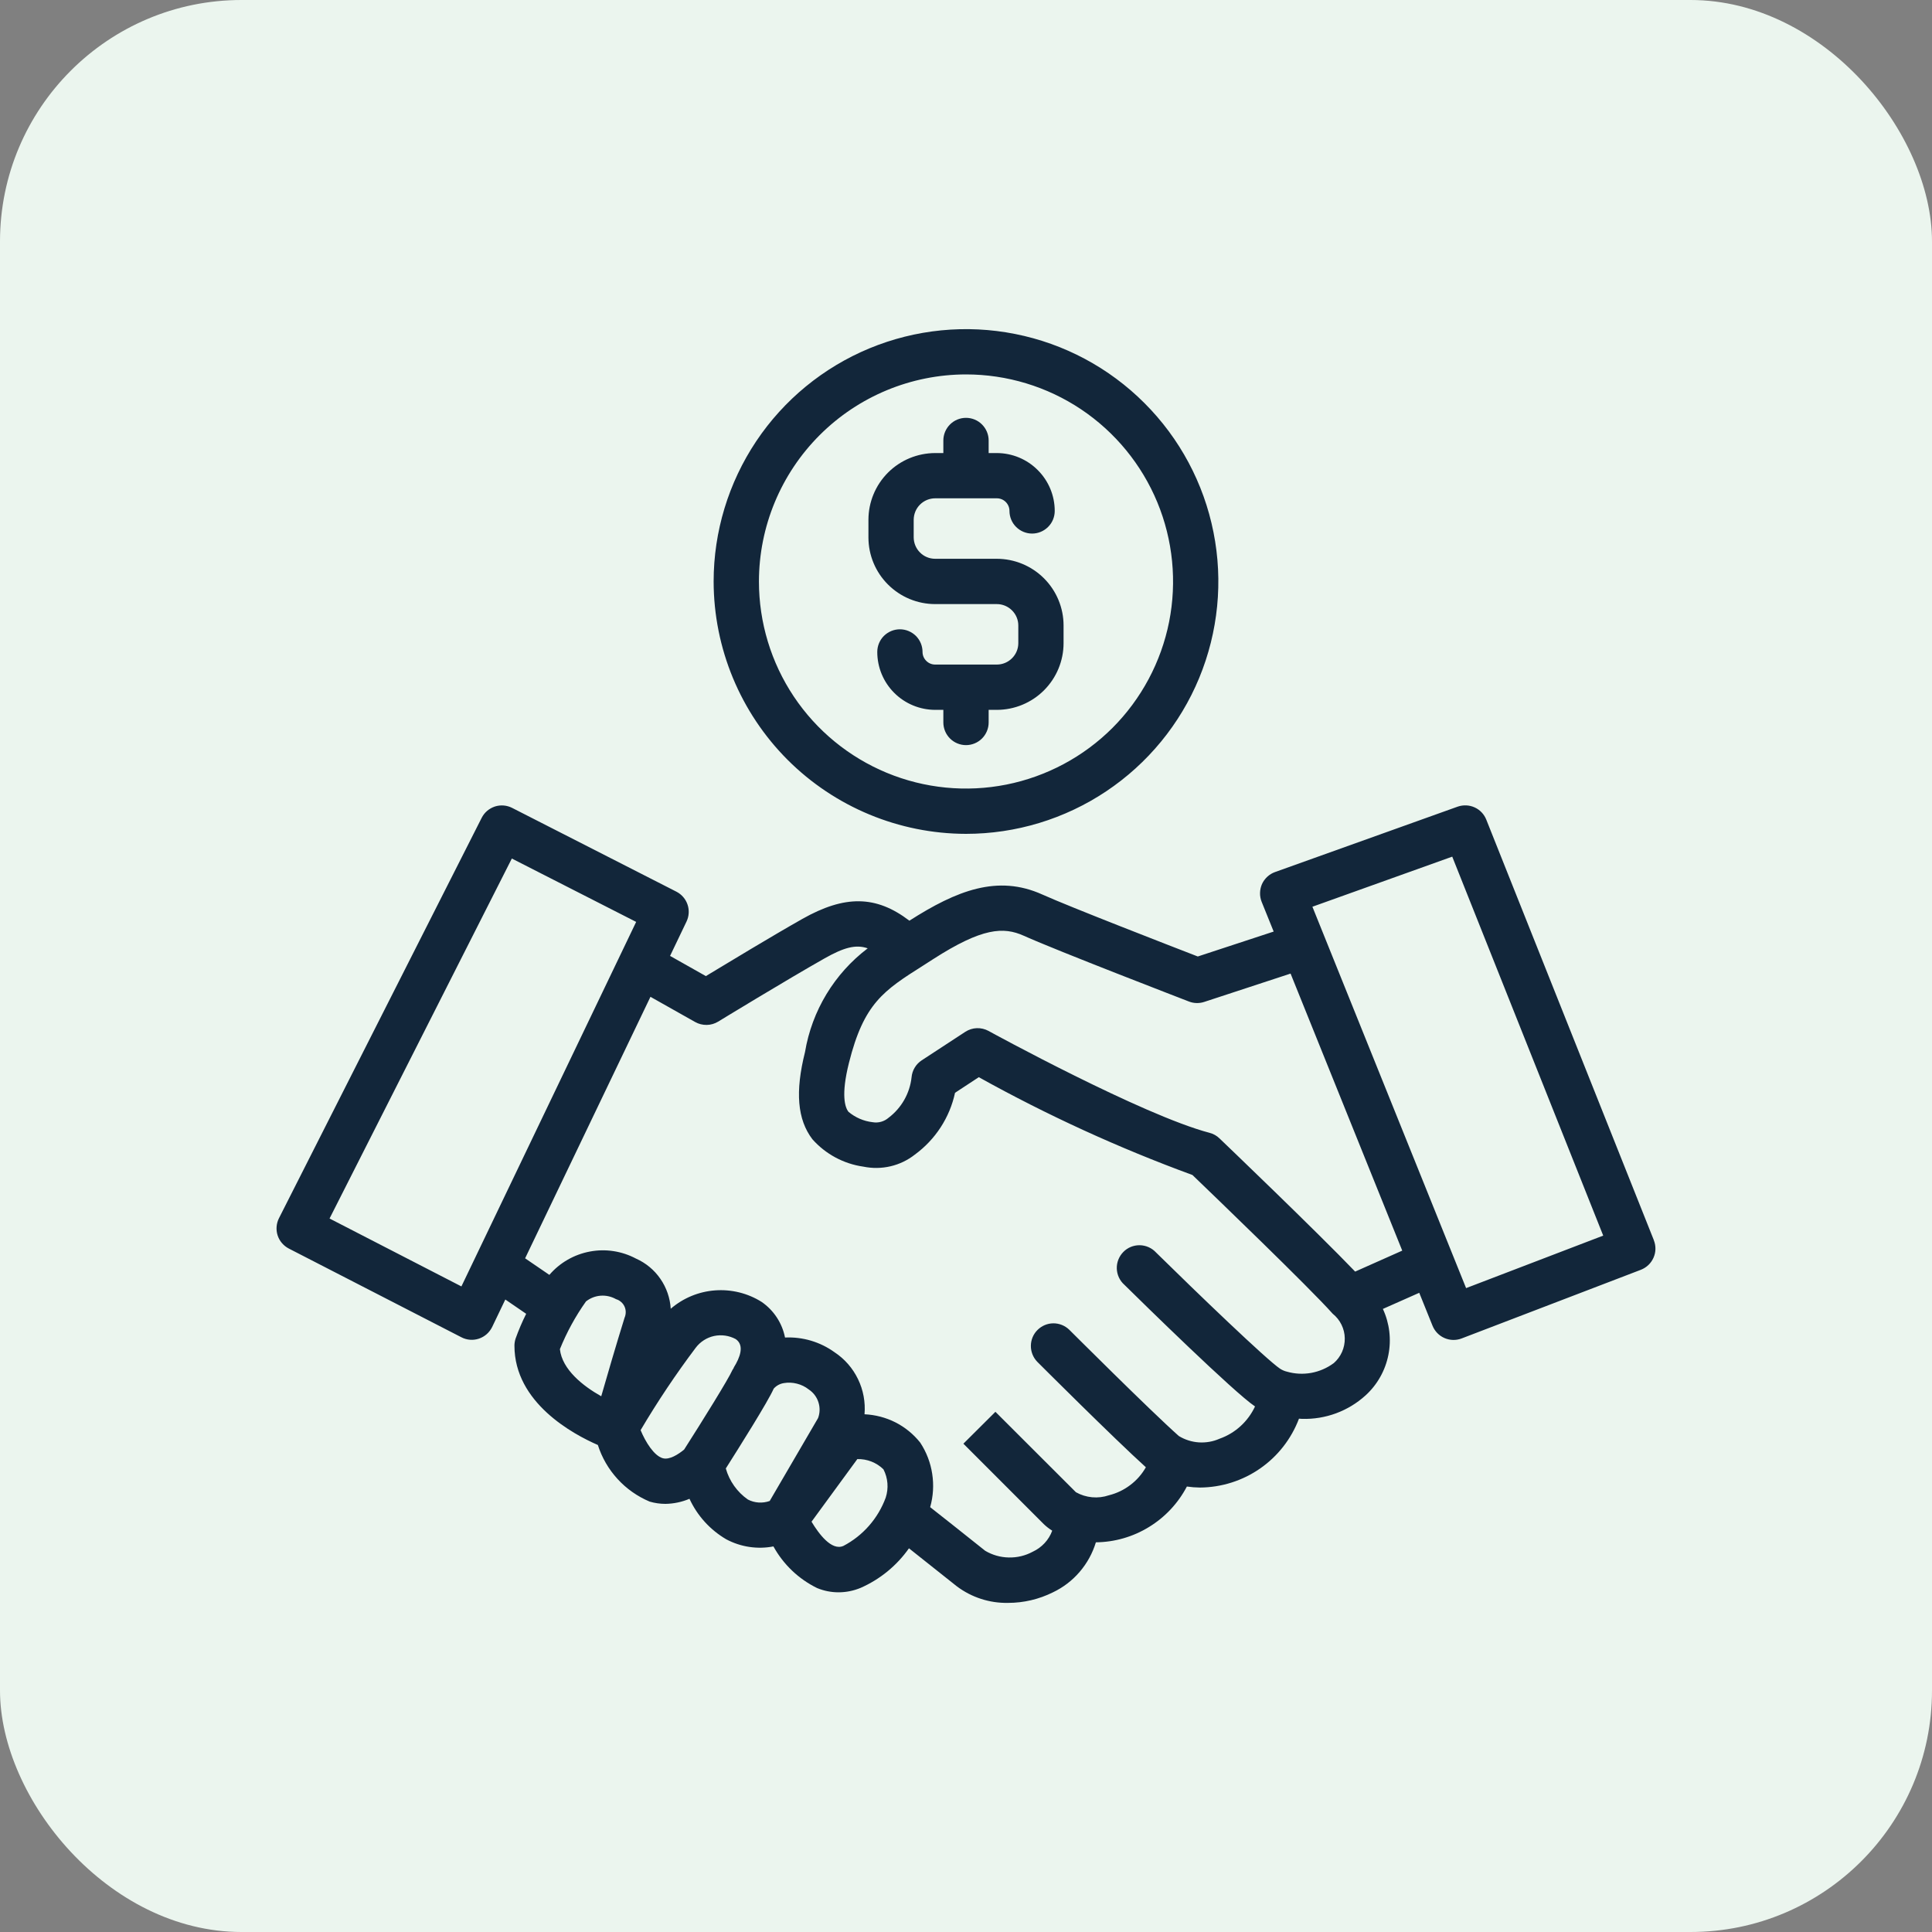 <svg width="40" height="40" viewBox="0 0 40 40" fill="none" xmlns="http://www.w3.org/2000/svg">
<rect x="0" y="0" width="40" height="40" fill="#808080" stroke="none"/>
<rect width="40" height="40" rx="5" fill="#EBF5EE"/>
<path d="M34.241 25.676L30.772 16.97C30.727 16.857 30.641 16.766 30.53 16.716C30.419 16.666 30.294 16.661 30.179 16.701L26.398 18.055C26.339 18.076 26.284 18.109 26.238 18.152C26.192 18.195 26.154 18.246 26.128 18.304C26.103 18.361 26.089 18.424 26.088 18.487C26.086 18.55 26.098 18.613 26.121 18.671L26.37 19.287L24.799 19.803C24.215 19.577 22.159 18.78 21.58 18.52C20.656 18.103 19.81 18.434 18.828 19.062C18.137 18.534 17.489 18.53 16.612 19.025C16.003 19.369 15.054 19.943 14.614 20.209L13.873 19.791L14.213 19.081C14.266 18.971 14.274 18.844 14.235 18.729C14.196 18.613 14.113 18.517 14.004 18.461L10.604 16.727C10.549 16.699 10.489 16.682 10.428 16.677C10.367 16.672 10.305 16.679 10.246 16.698C10.187 16.718 10.133 16.748 10.086 16.788C10.039 16.828 10.001 16.877 9.973 16.932L5.776 25.221C5.72 25.332 5.71 25.46 5.748 25.578C5.786 25.695 5.87 25.793 5.98 25.85L9.553 27.687C9.608 27.716 9.669 27.733 9.732 27.738C9.794 27.743 9.857 27.735 9.916 27.715C9.976 27.695 10.03 27.663 10.077 27.622C10.124 27.58 10.162 27.53 10.19 27.473L10.462 26.905L10.894 27.201C10.81 27.368 10.737 27.54 10.674 27.716C10.659 27.763 10.651 27.812 10.651 27.861C10.651 29.042 11.866 29.694 12.378 29.917C12.461 30.178 12.6 30.418 12.785 30.62C12.97 30.823 13.197 30.982 13.45 31.089C13.556 31.12 13.667 31.136 13.778 31.136C13.949 31.133 14.117 31.098 14.275 31.031C14.437 31.382 14.703 31.675 15.037 31.87C15.336 32.029 15.681 32.081 16.013 32.017C16.219 32.391 16.534 32.691 16.917 32.879C17.058 32.937 17.208 32.967 17.36 32.967C17.519 32.967 17.675 32.935 17.821 32.874C18.222 32.697 18.567 32.414 18.819 32.056C19.054 32.244 19.412 32.525 19.81 32.843C20.116 33.073 20.49 33.194 20.873 33.186C21.194 33.186 21.511 33.111 21.799 32.968C22.011 32.867 22.2 32.723 22.353 32.544C22.506 32.366 22.621 32.157 22.689 31.932C23.078 31.928 23.459 31.818 23.79 31.614C24.122 31.411 24.392 31.122 24.573 30.777C24.662 30.79 24.753 30.797 24.843 30.798C25.289 30.795 25.724 30.658 26.09 30.403C26.456 30.149 26.736 29.789 26.894 29.372C26.915 29.372 26.934 29.376 26.955 29.376C27.442 29.391 27.915 29.216 28.275 28.888C28.517 28.666 28.681 28.374 28.745 28.052C28.809 27.731 28.769 27.397 28.631 27.1L29.384 26.766L29.659 27.448C29.705 27.562 29.794 27.654 29.907 27.703C30.02 27.752 30.147 27.755 30.262 27.711L33.974 26.289C34.031 26.266 34.084 26.233 34.129 26.19C34.173 26.148 34.209 26.096 34.234 26.04C34.259 25.983 34.273 25.922 34.274 25.86C34.275 25.798 34.264 25.737 34.241 25.679V25.676ZM9.553 26.634L6.823 25.228L10.597 17.775L13.171 19.087L9.553 26.634ZM11.592 27.933C11.733 27.584 11.914 27.252 12.132 26.945C12.219 26.876 12.325 26.834 12.436 26.826C12.547 26.818 12.658 26.843 12.755 26.898C12.793 26.909 12.828 26.928 12.858 26.955C12.889 26.981 12.913 27.013 12.93 27.05C12.946 27.086 12.955 27.125 12.955 27.165C12.955 27.205 12.947 27.245 12.931 27.282C12.752 27.858 12.57 28.482 12.448 28.908C12.071 28.697 11.638 28.355 11.592 27.933ZM13.719 30.19C13.54 30.137 13.365 29.856 13.263 29.61C13.611 29.021 13.992 28.451 14.404 27.904C14.497 27.78 14.633 27.693 14.785 27.66C14.938 27.628 15.097 27.651 15.233 27.725C15.421 27.855 15.316 28.113 15.195 28.308C15.191 28.314 15.191 28.321 15.188 28.327C15.184 28.333 15.171 28.351 15.164 28.365C15.082 28.552 14.544 29.417 14.164 30.012C14.044 30.11 13.859 30.232 13.719 30.19ZM15.936 31.076C15.863 31.102 15.785 31.113 15.707 31.108C15.629 31.103 15.553 31.082 15.484 31.046C15.262 30.891 15.101 30.664 15.027 30.403C15.302 29.969 15.898 29.024 16.019 28.75C16.073 28.689 16.146 28.649 16.226 28.636C16.316 28.62 16.41 28.624 16.499 28.647C16.588 28.669 16.672 28.71 16.744 28.767C16.839 28.83 16.909 28.922 16.944 29.03C16.979 29.138 16.977 29.254 16.937 29.36L15.936 31.076ZM17.458 32.008C17.215 32.111 16.951 31.754 16.802 31.505L17.75 30.209C17.85 30.206 17.949 30.224 18.042 30.26C18.135 30.297 18.22 30.351 18.291 30.421C18.337 30.511 18.365 30.608 18.373 30.709C18.381 30.809 18.369 30.91 18.338 31.006C18.18 31.437 17.867 31.795 17.459 32.008H17.458ZM27.611 28.224C27.474 28.325 27.316 28.393 27.149 28.424C26.982 28.454 26.809 28.446 26.646 28.399C26.642 28.399 26.639 28.396 26.634 28.395C26.63 28.395 26.631 28.395 26.629 28.395C26.584 28.382 26.542 28.363 26.503 28.338C26.226 28.154 24.781 26.765 23.935 25.932C23.892 25.885 23.84 25.848 23.782 25.822C23.724 25.796 23.661 25.782 23.598 25.781C23.534 25.78 23.471 25.792 23.412 25.816C23.354 25.84 23.3 25.876 23.256 25.922C23.212 25.967 23.177 26.021 23.154 26.08C23.131 26.139 23.12 26.202 23.122 26.265C23.124 26.329 23.139 26.391 23.166 26.449C23.193 26.506 23.231 26.558 23.279 26.6C23.654 26.97 25.552 28.831 25.984 29.119C25.912 29.273 25.81 29.412 25.684 29.527C25.558 29.642 25.411 29.73 25.25 29.787C25.115 29.847 24.968 29.872 24.821 29.863C24.674 29.853 24.532 29.808 24.406 29.731C23.8 29.192 22.154 27.546 22.137 27.53C22.049 27.445 21.93 27.397 21.807 27.398C21.684 27.399 21.567 27.449 21.48 27.536C21.393 27.622 21.344 27.74 21.343 27.863C21.342 27.986 21.389 28.104 21.474 28.193C21.54 28.259 23.061 29.779 23.724 30.378C23.643 30.521 23.533 30.647 23.401 30.746C23.27 30.846 23.119 30.918 22.959 30.958C22.847 30.996 22.728 31.01 22.61 30.999C22.493 30.988 22.379 30.953 22.276 30.895L20.609 29.23L19.946 29.89L21.611 31.556C21.664 31.607 21.723 31.652 21.785 31.691C21.75 31.787 21.696 31.875 21.627 31.949C21.557 32.024 21.474 32.084 21.381 32.127C21.229 32.209 21.059 32.25 20.886 32.246C20.714 32.243 20.545 32.195 20.397 32.107C19.904 31.713 19.471 31.371 19.258 31.204C19.322 30.979 19.336 30.743 19.3 30.512C19.265 30.282 19.18 30.061 19.051 29.866C18.912 29.692 18.737 29.549 18.538 29.448C18.34 29.348 18.121 29.291 17.899 29.281C17.92 29.031 17.874 28.779 17.764 28.553C17.655 28.327 17.487 28.134 17.277 27.996C16.98 27.782 16.619 27.675 16.253 27.692C16.194 27.393 16.02 27.128 15.769 26.955C15.482 26.774 15.144 26.691 14.805 26.716C14.466 26.741 14.145 26.874 13.887 27.096C13.873 26.874 13.799 26.659 13.672 26.476C13.546 26.293 13.371 26.148 13.168 26.058C12.875 25.902 12.538 25.85 12.212 25.912C11.886 25.973 11.59 26.143 11.374 26.395L10.872 26.052L13.467 20.638L14.393 21.16C14.466 21.201 14.548 21.221 14.632 21.22C14.715 21.219 14.796 21.195 14.868 21.152C14.882 21.143 16.292 20.283 17.074 19.841C17.466 19.62 17.715 19.547 17.965 19.634C17.274 20.158 16.81 20.926 16.667 21.781C16.46 22.605 16.509 23.178 16.819 23.586C17.092 23.894 17.466 24.096 17.875 24.154C18.06 24.192 18.252 24.19 18.436 24.147C18.621 24.104 18.793 24.021 18.942 23.904C19.366 23.593 19.662 23.139 19.773 22.625L20.265 22.302C21.684 23.091 23.163 23.768 24.688 24.327C25.124 24.746 27.105 26.652 27.59 27.197L27.593 27.2C27.669 27.261 27.731 27.338 27.774 27.426C27.817 27.514 27.841 27.61 27.842 27.707C27.844 27.805 27.824 27.902 27.785 27.991C27.745 28.08 27.686 28.16 27.612 28.224H27.611ZM28.057 26.327C27.253 25.489 25.338 23.655 25.248 23.569C25.191 23.513 25.12 23.474 25.043 23.454C23.659 23.091 20.498 21.363 20.466 21.344C20.392 21.304 20.308 21.284 20.223 21.287C20.138 21.29 20.056 21.317 19.985 21.363L19.083 21.953C19.024 21.992 18.974 22.043 18.938 22.104C18.901 22.165 18.879 22.234 18.873 22.304C18.855 22.469 18.803 22.628 18.722 22.771C18.64 22.915 18.53 23.041 18.398 23.141C18.353 23.18 18.3 23.209 18.243 23.225C18.186 23.241 18.126 23.244 18.067 23.234C17.882 23.213 17.707 23.137 17.565 23.017C17.497 22.928 17.408 22.678 17.576 22.008C17.885 20.77 18.296 20.508 19.116 19.989L19.317 19.86C20.337 19.204 20.777 19.186 21.195 19.373C21.893 19.687 24.508 20.693 24.617 20.736C24.718 20.775 24.829 20.777 24.931 20.744L26.72 20.157L29.032 25.893L28.057 26.327ZM30.354 26.669L27.172 18.773L30.067 17.736L33.193 25.582L30.354 26.669ZM17.98 11.127V10.762C17.98 10.396 18.126 10.044 18.385 9.785C18.644 9.526 18.995 9.381 19.362 9.38H19.531V9.119C19.531 8.995 19.581 8.876 19.669 8.788C19.756 8.7 19.876 8.651 20 8.651C20.124 8.651 20.244 8.7 20.331 8.788C20.419 8.876 20.469 8.995 20.469 9.119V9.38H20.639C20.956 9.381 21.261 9.507 21.485 9.732C21.71 9.956 21.837 10.26 21.837 10.578C21.837 10.702 21.788 10.822 21.7 10.909C21.612 10.997 21.493 11.047 21.369 11.047C21.244 11.047 21.125 10.997 21.037 10.909C20.949 10.822 20.9 10.702 20.9 10.578C20.9 10.509 20.872 10.442 20.823 10.393C20.774 10.344 20.708 10.317 20.639 10.317H19.362C19.244 10.317 19.131 10.364 19.048 10.447C18.964 10.53 18.918 10.643 18.917 10.761V11.126C18.918 11.243 18.964 11.356 19.048 11.439C19.131 11.523 19.244 11.569 19.362 11.569H20.639C21.005 11.57 21.356 11.715 21.615 11.974C21.874 12.233 22.02 12.584 22.02 12.95V13.316C22.02 13.682 21.874 14.033 21.615 14.292C21.356 14.551 21.005 14.696 20.639 14.697H20.469V14.958C20.469 15.082 20.419 15.202 20.331 15.29C20.244 15.377 20.124 15.427 20 15.427C19.876 15.427 19.756 15.377 19.669 15.29C19.581 15.202 19.531 15.082 19.531 14.958V14.697H19.362C19.044 14.696 18.739 14.57 18.514 14.345C18.289 14.12 18.163 13.816 18.163 13.498C18.163 13.374 18.212 13.254 18.3 13.166C18.388 13.079 18.507 13.029 18.631 13.029C18.756 13.029 18.875 13.079 18.963 13.166C19.051 13.254 19.1 13.374 19.1 13.498C19.1 13.567 19.128 13.634 19.177 13.682C19.226 13.732 19.292 13.759 19.362 13.759H20.639C20.756 13.759 20.869 13.712 20.952 13.629C21.036 13.546 21.083 13.433 21.083 13.316V12.95C21.083 12.833 21.036 12.72 20.952 12.637C20.869 12.554 20.756 12.507 20.639 12.507H19.362C18.995 12.507 18.644 12.361 18.385 12.102C18.126 11.844 17.98 11.493 17.98 11.127ZM20 17.264C21.033 17.264 22.044 16.957 22.903 16.383C23.762 15.809 24.432 14.993 24.827 14.039C25.222 13.084 25.326 12.033 25.124 11.02C24.923 10.006 24.425 9.075 23.694 8.345C22.964 7.614 22.033 7.116 21.019 6.915C20.006 6.713 18.955 6.817 18.001 7.212C17.046 7.608 16.23 8.277 15.656 9.136C15.082 9.996 14.775 11.006 14.775 12.039C14.777 13.424 15.328 14.752 16.307 15.732C17.287 16.711 18.615 17.262 20 17.264ZM20 7.752C20.848 7.752 21.677 8.003 22.382 8.474C23.087 8.946 23.636 9.615 23.961 10.399C24.285 11.182 24.37 12.044 24.205 12.876C24.039 13.707 23.631 14.471 23.032 15.071C22.432 15.67 21.668 16.078 20.836 16.244C20.005 16.409 19.143 16.325 18.359 16C17.576 15.675 16.906 15.126 16.435 14.421C15.964 13.716 15.713 12.887 15.713 12.039C15.714 10.902 16.166 9.813 16.97 9.009C17.774 8.205 18.863 7.753 20 7.752Z" fill="#12263A"/>
</svg>
